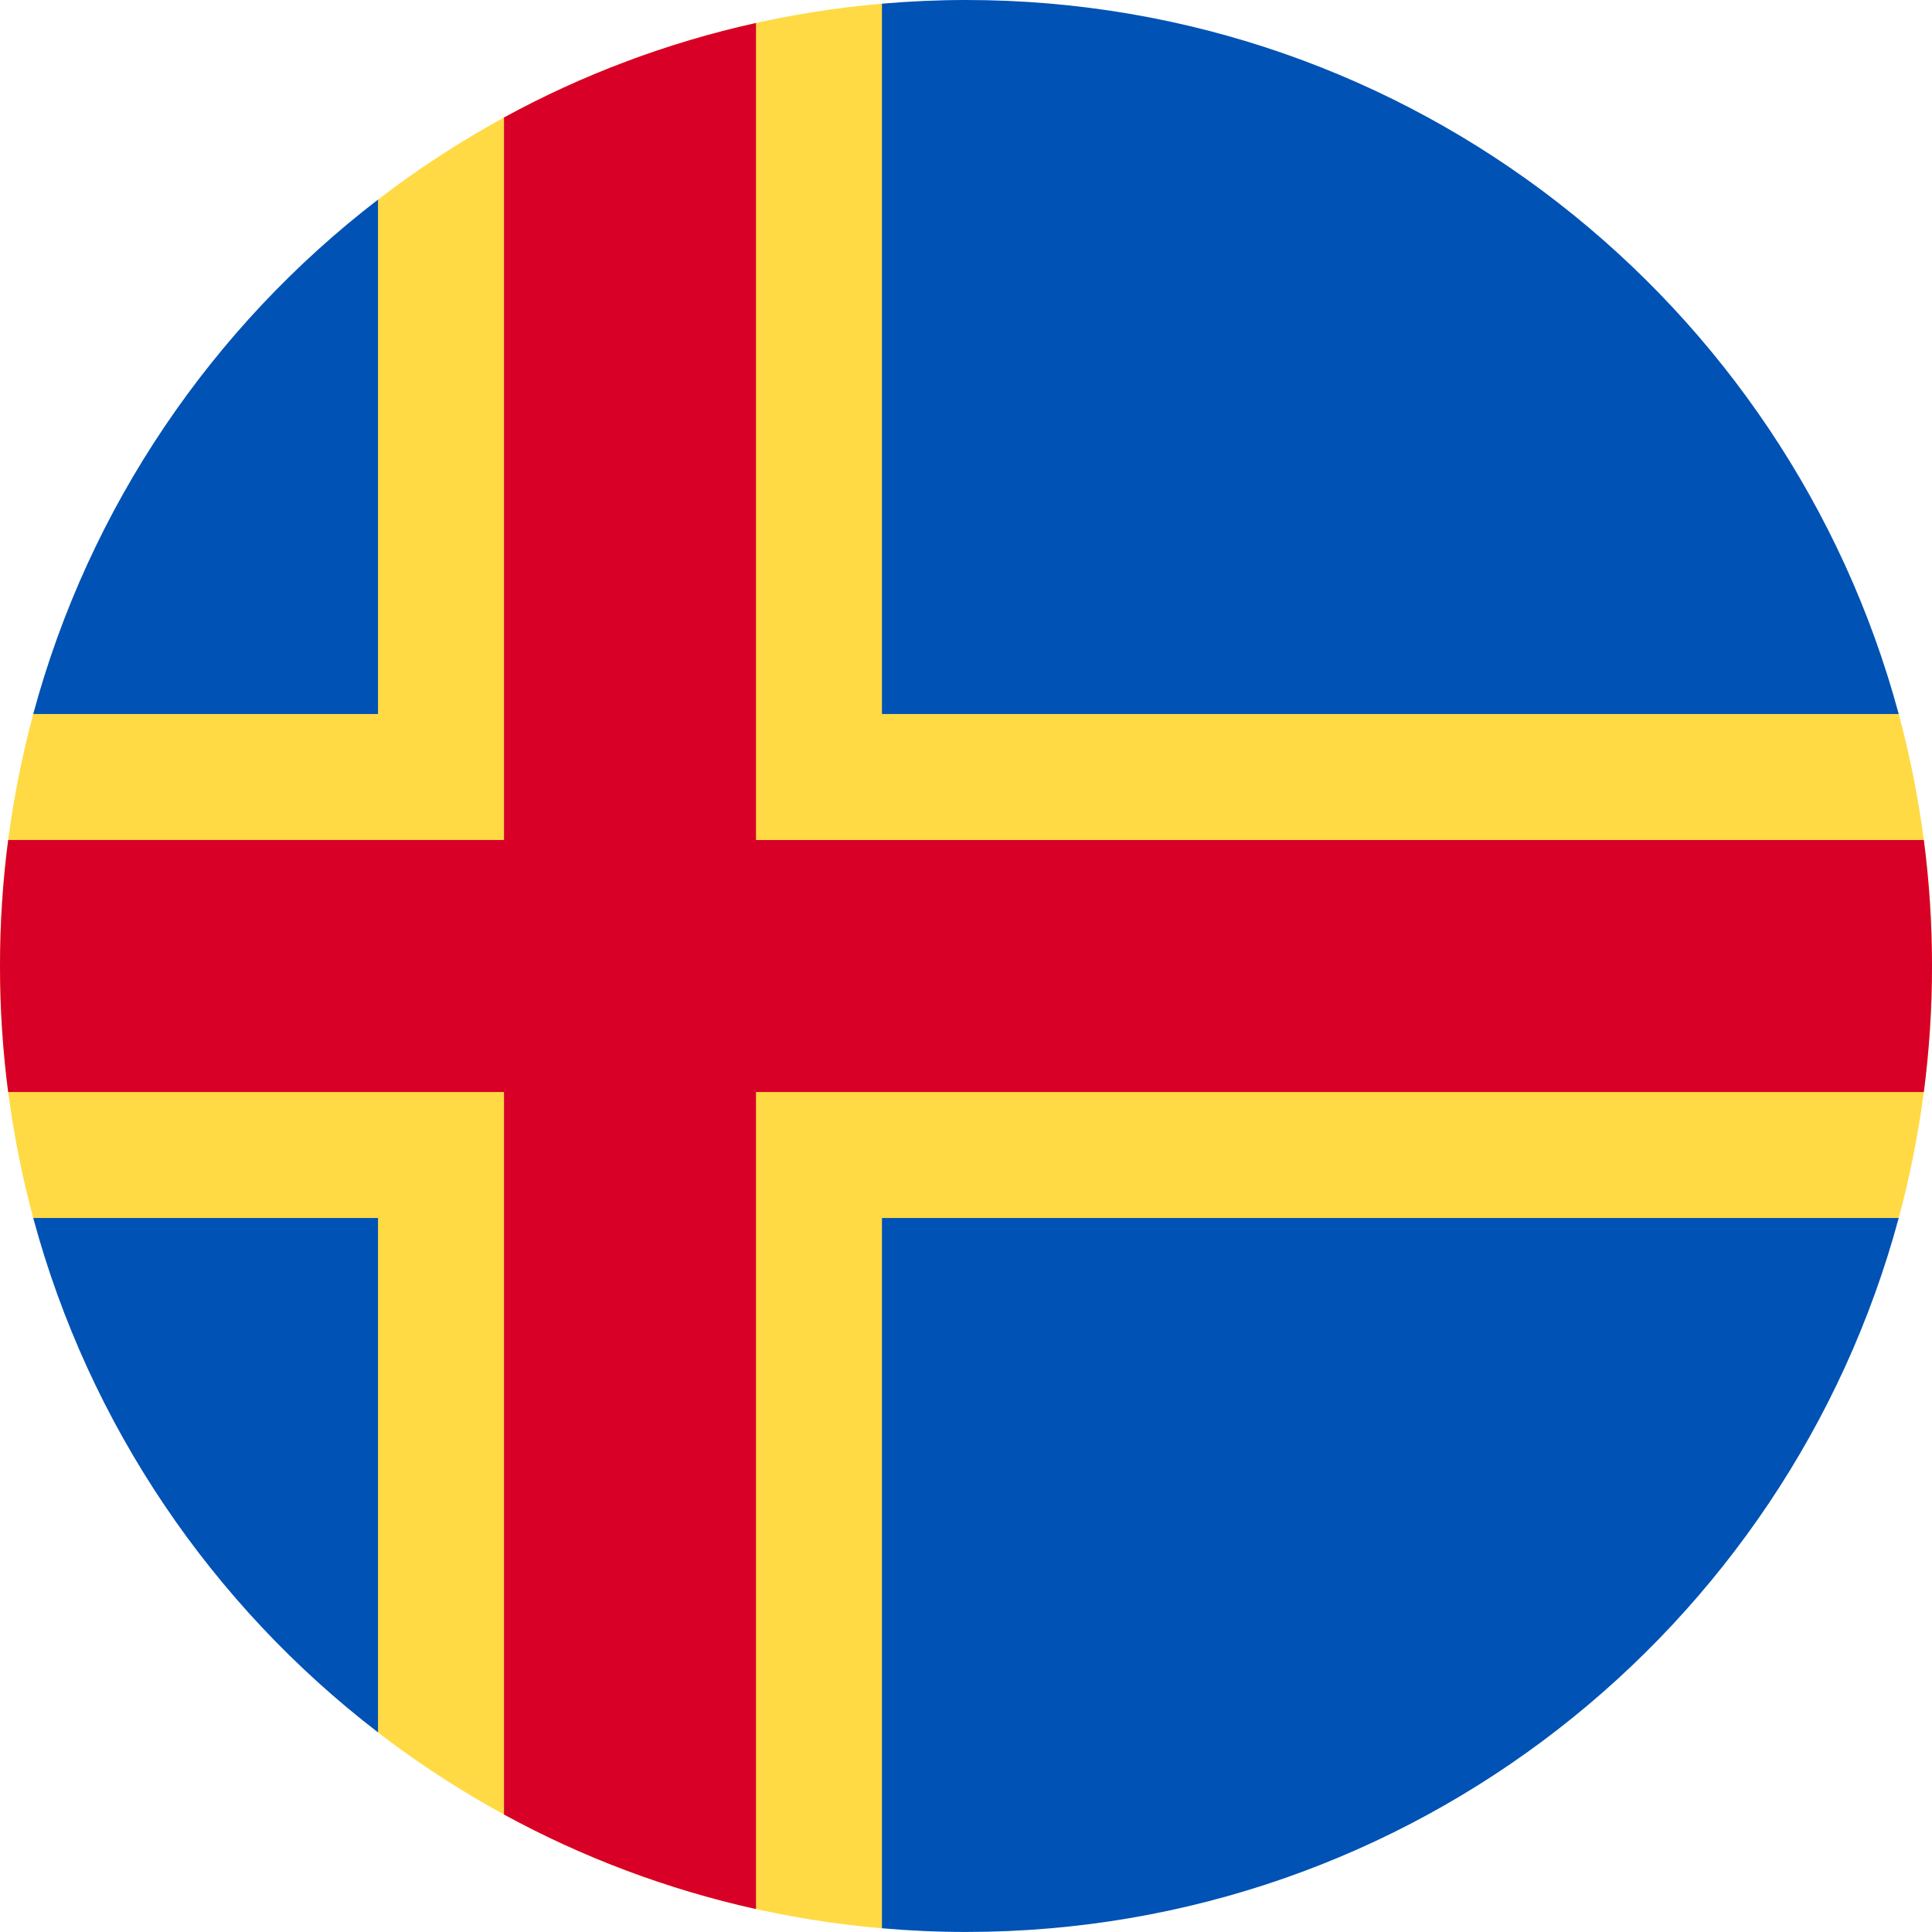 <svg width="40" height="40" viewBox="0 0 40 40" fill="none" xmlns="http://www.w3.org/2000/svg">
<g clip-path="url(#clip0_1350_8628)">
<path d="M39.311 25.218C39.759 23.554 40 21.805 40 20C40 18.195 39.759 16.446 39.311 14.783L18.261 0.076C14.353 0.413 10.767 1.873 7.826 4.133L0.689 14.783C0.241 16.446 0 18.195 0 20C0 21.795 0.238 23.534 0.681 25.189L7.826 35.868C10.767 38.127 14.353 39.587 18.261 39.924L39.311 25.218Z" fill="#FFDA44"/>
<path d="M0.688 25.217C1.846 29.511 4.396 33.232 7.826 35.867V25.217H0.688Z" fill="#0052B4"/>
<path d="M18.26 39.923C18.834 39.973 19.413 39.999 20 39.999C29.24 39.999 37.016 33.732 39.311 25.217H18.26V39.923Z" fill="#0052B4"/>
<path d="M39.311 14.783C37.016 6.267 29.24 0 20 0C19.413 0 18.834 0.027 18.26 0.076V14.783H39.311Z" fill="#0052B4"/>
<path d="M7.826 4.133C4.396 6.768 1.846 10.489 0.688 14.783H7.826V4.133Z" fill="#0052B4"/>
<path d="M39.831 17.392H15.652H15.652V0.476C13.804 0.885 12.052 1.55 10.435 2.432V17.391H0.169C0.058 18.245 0 19.116 0 20C0 20.884 0.058 21.755 0.169 22.609H10.435H10.435V37.568C12.052 38.45 13.804 39.115 15.652 39.525V22.609V22.609H39.831C39.942 21.755 40 20.884 40 20C40 19.116 39.942 18.245 39.831 17.392Z" fill="#D80027"/>
</g>
<defs>
<clipPath id="clip0_1350_8628">
<rect width="40" height="40" fill="white"/>
</clipPath>
</defs>
</svg>
